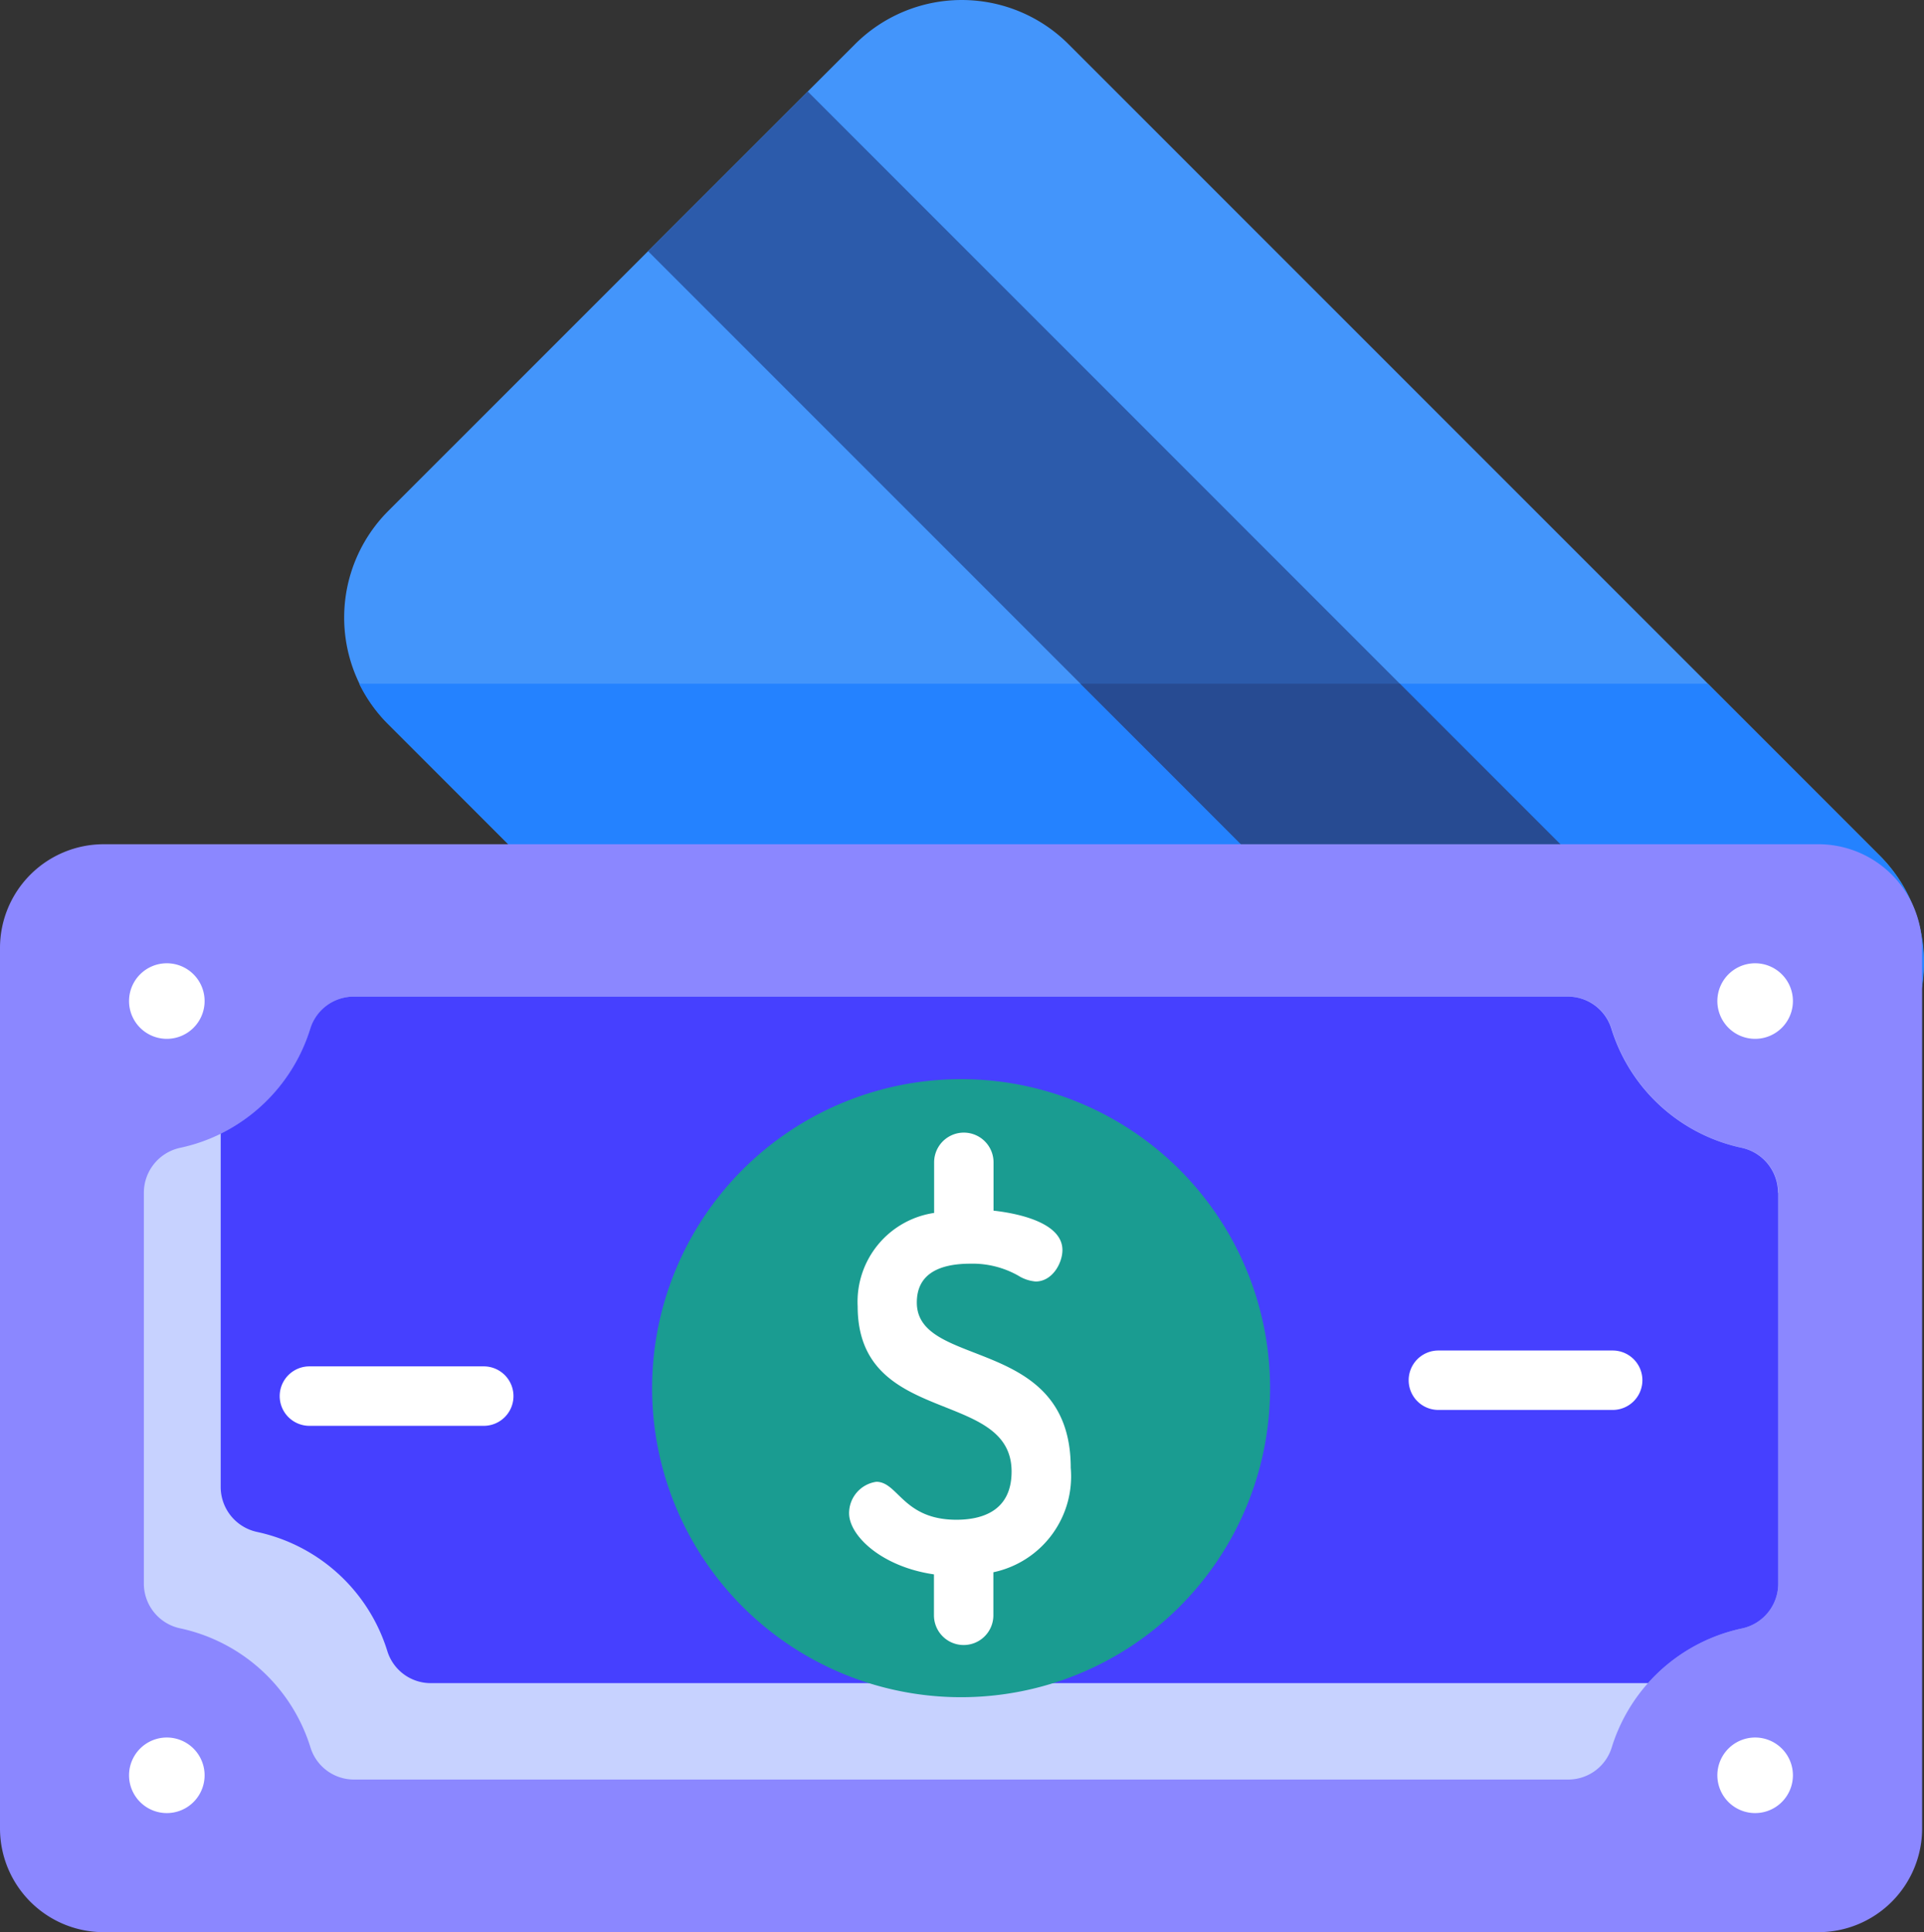 <svg xmlns="http://www.w3.org/2000/svg" width="46.248" height="46.437" viewBox="0 0 46.248 46.437"><rect x="0" y="0" width="46.248" height="46.437" fill="#333333" stroke="none"/><g transform="translate(0 -0.001)"><path d="M128.154,25.7,116.941,36.91a3.629,3.629,0,0,1-5.133,0l-19.5-19.5a3.626,3.626,0,0,1,0-5.134L103.522,1.064a3.63,3.63,0,0,1,5.133,0l19.5,19.5a3.63,3.63,0,0,1,0,5.134Zm0,0" transform="translate(-82.97)" fill="#4395fb"/><path d="M131.817,190.44,120.6,201.653a3.629,3.629,0,0,1-5.133,0l-19.5-19.5a3.612,3.612,0,0,1-.7-.977h32.413l4.131,4.131a3.63,3.63,0,0,1,0,5.134Zm0,0" transform="translate(-86.633 -164.743)" fill="#2482ff"/><path d="M171.754,28.088l3.838-3.838,24.632,24.633-3.838,3.838Zm0,0" transform="translate(-156.176 -22.05)" fill="#2c5bab"/><path d="M294.039,181.176h-7.676L300.6,195.414l3.838-3.838Zm0,0" transform="translate(-260.391 -164.743)" fill="#274b92"/><path d="M43.709,249.847H2.494A2.494,2.494,0,0,1,0,247.353v-21.16A2.494,2.494,0,0,1,2.494,223.7H43.709a2.494,2.494,0,0,1,2.494,2.494v21.16A2.494,2.494,0,0,1,43.709,249.847Zm0,0" transform="translate(0 -203.409)" fill="#8b87ff"/><path d="M77.415,268.834v9.391a1.1,1.1,0,0,1-.878,1.08,4.2,4.2,0,0,0-2.253,1.313l0,0a4.191,4.191,0,0,0-.874,1.555,1.094,1.094,0,0,1-1.05.762H43.187a1.094,1.094,0,0,1-1.05-.762,4.2,4.2,0,0,0-3.13-2.871,1.1,1.1,0,0,1-.878-1.08v-9.391a1.105,1.105,0,0,1,.878-1.08,4.157,4.157,0,0,0,.974-.339,4.2,4.2,0,0,0,2.156-2.532,1.094,1.094,0,0,1,1.05-.762h29.17a1.094,1.094,0,0,1,1.05.762,4.2,4.2,0,0,0,3.13,2.871A1.105,1.105,0,0,1,77.415,268.834Zm0,0" transform="translate(-34.671 -240.165)" fill="#c7d2ff"/><path d="M95.981,268.834v9.391a1.1,1.1,0,0,1-.878,1.08,4.2,4.2,0,0,0-2.253,1.313l0,0H63.6a1.093,1.093,0,0,1-1.05-.762,4.2,4.2,0,0,0-3.13-2.871,1.106,1.106,0,0,1-.878-1.081v-8.492a4.2,4.2,0,0,0,2.156-2.532,1.094,1.094,0,0,1,1.05-.762h29.17a1.094,1.094,0,0,1,1.05.762,4.2,4.2,0,0,0,3.13,2.871,1.105,1.105,0,0,1,.878,1.08Zm0,0" transform="translate(-53.237 -240.165)" fill="#4640ff"/><g transform="translate(3.103 23.152)"><path d="M36.03,256.166a.908.908,0,1,1-.908-.908A.908.908,0,0,1,36.03,256.166Zm0,0" transform="translate(-34.215 -255.258)" fill="#fff"/><path d="M457,256.166a.908.908,0,1,1-.908-.908A.908.908,0,0,1,457,256.166Zm0,0" transform="translate(-417.006 -255.258)" fill="#fff"/><path d="M36.03,461.338a.908.908,0,1,1-.908-.908A.908.908,0,0,1,36.03,461.338Zm0,0" transform="translate(-34.215 -441.822)" fill="#fff"/><path d="M457,461.338a.908.908,0,1,1-.908-.908A.908.908,0,0,1,457,461.338Zm0,0" transform="translate(-417.006 -441.822)" fill="#fff"/></g><path d="M187.672,293.389a7.427,7.427,0,1,1-7.428-7.427A7.427,7.427,0,0,1,187.672,293.389Zm0,0" transform="translate(-157.143 -260.025)" fill="#1a9c91"/><path d="M378.251,357.875h-4.19a.714.714,0,0,0,0,1.428h4.19a.714.714,0,1,0,0-1.428Zm0,0" transform="translate(-339.486 -325.416)" fill="#fff"/><path d="M79.033,362.074h-4.19a.714.714,0,0,0,0,1.429h4.19a.714.714,0,0,0,0-1.429Zm0,0" transform="translate(-67.405 -329.234)" fill="#fff"/><path d="M230.356,308.185c0-3.194-3.7-2.36-3.7-3.973,0-.619.435-.933,1.293-.933a2.234,2.234,0,0,1,1.145.287.927.927,0,0,0,.419.141c.4,0,.643-.44.643-.756,0-.619-.941-.866-1.656-.947v-1.161a.714.714,0,0,0-1.428,0v1.216a2.158,2.158,0,0,0-1.838,2.243c0,2.907,3.7,1.963,3.7,3.973,0,.957-.722,1.158-1.327,1.158-1.28,0-1.4-.912-1.925-.912a.762.762,0,0,0-.654.756c0,.537.778,1.286,2.04,1.469v.984a.714.714,0,0,0,1.428,0v-1.035A2.355,2.355,0,0,0,230.356,308.185Zm0,0" transform="translate(-204.618 -272.907)" fill="#fff"/></g></svg>